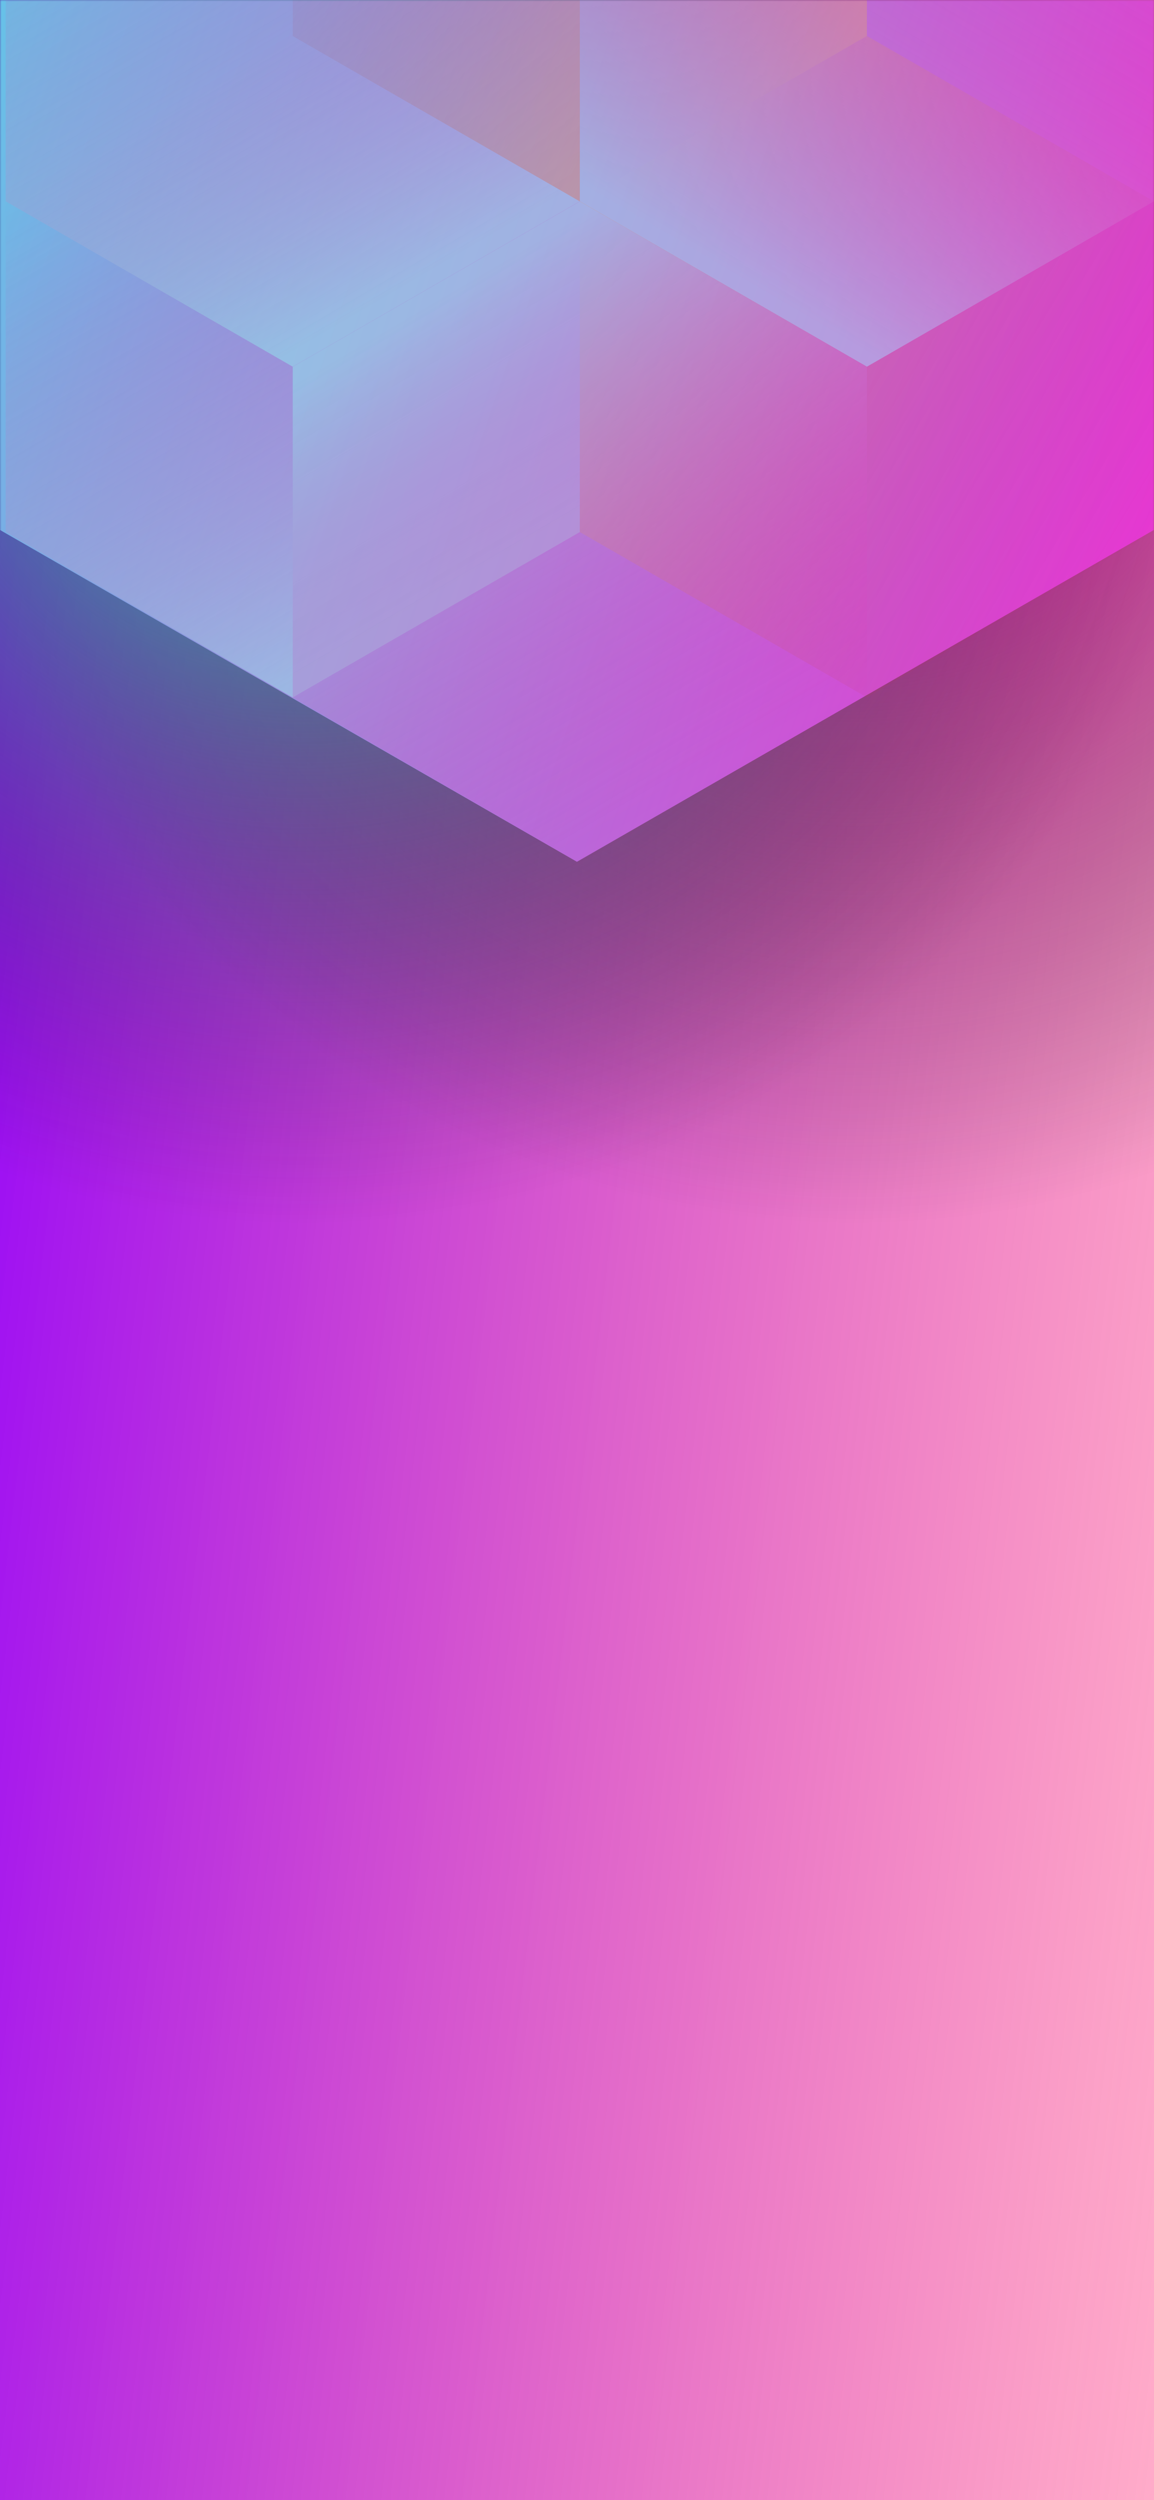<svg width="375" height="812" viewBox="0 0 375 812" fill="none" xmlns="http://www.w3.org/2000/svg">
<g clip-path="url(#clip0_61385:181)">
<rect width="375" height="812" fill="url(#paint0_linear_61385:181)"/>
<circle cx="278" cy="99" r="300" transform="rotate(-180 278 99)" fill="url(#paint1_radial_61385:181)"/>
<circle cx="98" cy="99" r="300" transform="rotate(-180 98 99)" fill="url(#paint2_radial_61385:181)"/>
<mask id="mask0_61385:181" style="mask-type:alpha" maskUnits="userSpaceOnUse" x="0" y="0" width="375" height="812">
<rect width="375" height="812" fill="#202024"/>
</mask>
<g mask="url(#mask0_61385:181)">
<g filter="url(#filter0_d_61385:181)">
<path d="M375 168.101V-310.699L187.478 -418.486L-0.045 -310.699V168.101L187.478 275.894L375 168.101Z" fill="url(#paint3_linear_61385:181)"/>
<g style="mix-blend-mode:luminosity" opacity="0.4">
<path d="M1.837 61.393V168.797L95.127 222.505L188.418 168.797V61.393L95.127 7.686L1.837 61.393Z" fill="url(#paint4_linear_61385:181)"/>
<path d="M1.837 -46.017V61.388L95.127 115.095L188.418 61.388V-46.017L95.127 -99.724L1.837 -46.017Z" fill="url(#paint5_linear_61385:181)"/>
<path d="M281.709 -99.696V7.708L188.418 61.416L95.127 7.708V-99.696L188.418 -153.403L281.709 -99.696Z" fill="url(#paint6_linear_61385:181)"/>
<path d="M188.418 168.797V61.393L281.709 7.685L375 61.393V168.797L281.709 222.504L188.418 168.797Z" fill="url(#paint7_linear_61385:181)"/>
<path d="M375 -46.017V61.388L281.709 115.095L188.418 61.388V-46.017L281.709 -99.724L375 -46.017Z" fill="url(#paint8_linear_61385:181)"/>
<path d="M281.709 222.527V115.123L188.418 61.416L95.127 115.123L95.127 222.527L188.418 276.234L281.709 222.527Z" fill="url(#paint9_linear_61385:181)"/>
</g>
</g>
</g>
</g>
<defs>
<filter id="filter0_d_61385:181" x="-4.045" y="-418.486" width="383.045" height="702.721" filterUnits="userSpaceOnUse" color-interpolation-filters="sRGB">
<feFlood flood-opacity="0" result="BackgroundImageFix"/>
<feColorMatrix in="SourceAlpha" type="matrix" values="0 0 0 0 0 0 0 0 0 0 0 0 0 0 0 0 0 0 127 0" result="hardAlpha"/>
<feOffset dy="4"/>
<feGaussianBlur stdDeviation="2"/>
<feComposite in2="hardAlpha" operator="out"/>
<feColorMatrix type="matrix" values="0 0 0 0 0 0 0 0 0 0 0 0 0 0 0 0 0 0 0.25 0"/>
<feBlend mode="normal" in2="BackgroundImageFix" result="effect1_dropShadow_61385:181"/>
<feBlend mode="normal" in="SourceGraphic" in2="effect1_dropShadow_61385:181" result="shape"/>
</filter>
<linearGradient id="paint0_linear_61385:181" x1="-7.67273e-06" y1="19.261" x2="461.894" y2="73.618" gradientUnits="userSpaceOnUse">
<stop stop-color="#8F00FF"/>
<stop offset="1" stop-color="#FF1E6F" stop-opacity="0.37"/>
</linearGradient>
<radialGradient id="paint1_radial_61385:181" cx="0" cy="0" r="1" gradientUnits="userSpaceOnUse" gradientTransform="translate(278 99) rotate(90) scale(300)">
<stop stop-color="#FF0BBB"/>
<stop offset="1" stop-color="#121214" stop-opacity="0"/>
</radialGradient>
<radialGradient id="paint2_radial_61385:181" cx="0" cy="0" r="1" gradientUnits="userSpaceOnUse" gradientTransform="translate(98 99) rotate(90) scale(300)">
<stop stop-color="#36F2D0"/>
<stop offset="1" stop-color="#121214" stop-opacity="0"/>
</radialGradient>
<linearGradient id="paint3_linear_61385:181" x1="-67.95" y1="58.938" x2="436.115" y2="232.357" gradientUnits="userSpaceOnUse">
<stop stop-color="#59D0EA"/>
<stop offset="1" stop-color="#FF1ECE"/>
</linearGradient>
<linearGradient id="paint4_linear_61385:181" x1="95.127" y1="217.565" x2="2.238" y2="59.047" gradientUnits="userSpaceOnUse">
<stop stop-color="#A1F7E8"/>
<stop offset="1" stop-color="#FF008E" stop-opacity="0"/>
</linearGradient>
<linearGradient id="paint5_linear_61385:181" x1="95.127" y1="110.155" x2="2.238" y2="-48.363" gradientUnits="userSpaceOnUse">
<stop stop-color="#A1F7E8"/>
<stop offset="1" stop-color="#FF008E" stop-opacity="0"/>
</linearGradient>
<linearGradient id="paint6_linear_61385:181" x1="95.127" y1="-105.732" x2="281.421" y2="6.686" gradientUnits="userSpaceOnUse">
<stop stop-color="#B00966" stop-opacity="0"/>
<stop offset="1" stop-color="#FFCD1E"/>
</linearGradient>
<linearGradient id="paint7_linear_61385:181" x1="375" y1="174.833" x2="188.706" y2="62.415" gradientUnits="userSpaceOnUse">
<stop stop-color="#B00966" stop-opacity="0"/>
<stop offset="1" stop-color="#FFCD1E"/>
</linearGradient>
<linearGradient id="paint8_linear_61385:181" x1="281.709" y1="110.155" x2="374.598" y2="-48.363" gradientUnits="userSpaceOnUse">
<stop stop-color="#A1F7E8"/>
<stop offset="1" stop-color="#FF008E" stop-opacity="0"/>
</linearGradient>
<linearGradient id="paint9_linear_61385:181" x1="188.418" y1="66.355" x2="281.307" y2="224.873" gradientUnits="userSpaceOnUse">
<stop stop-color="#A1F7E8"/>
<stop offset="1" stop-color="#FF008E" stop-opacity="0"/>
</linearGradient>
<clipPath id="clip0_61385:181">
<rect width="375" height="812" fill="white"/>
</clipPath>
</defs>
</svg>
